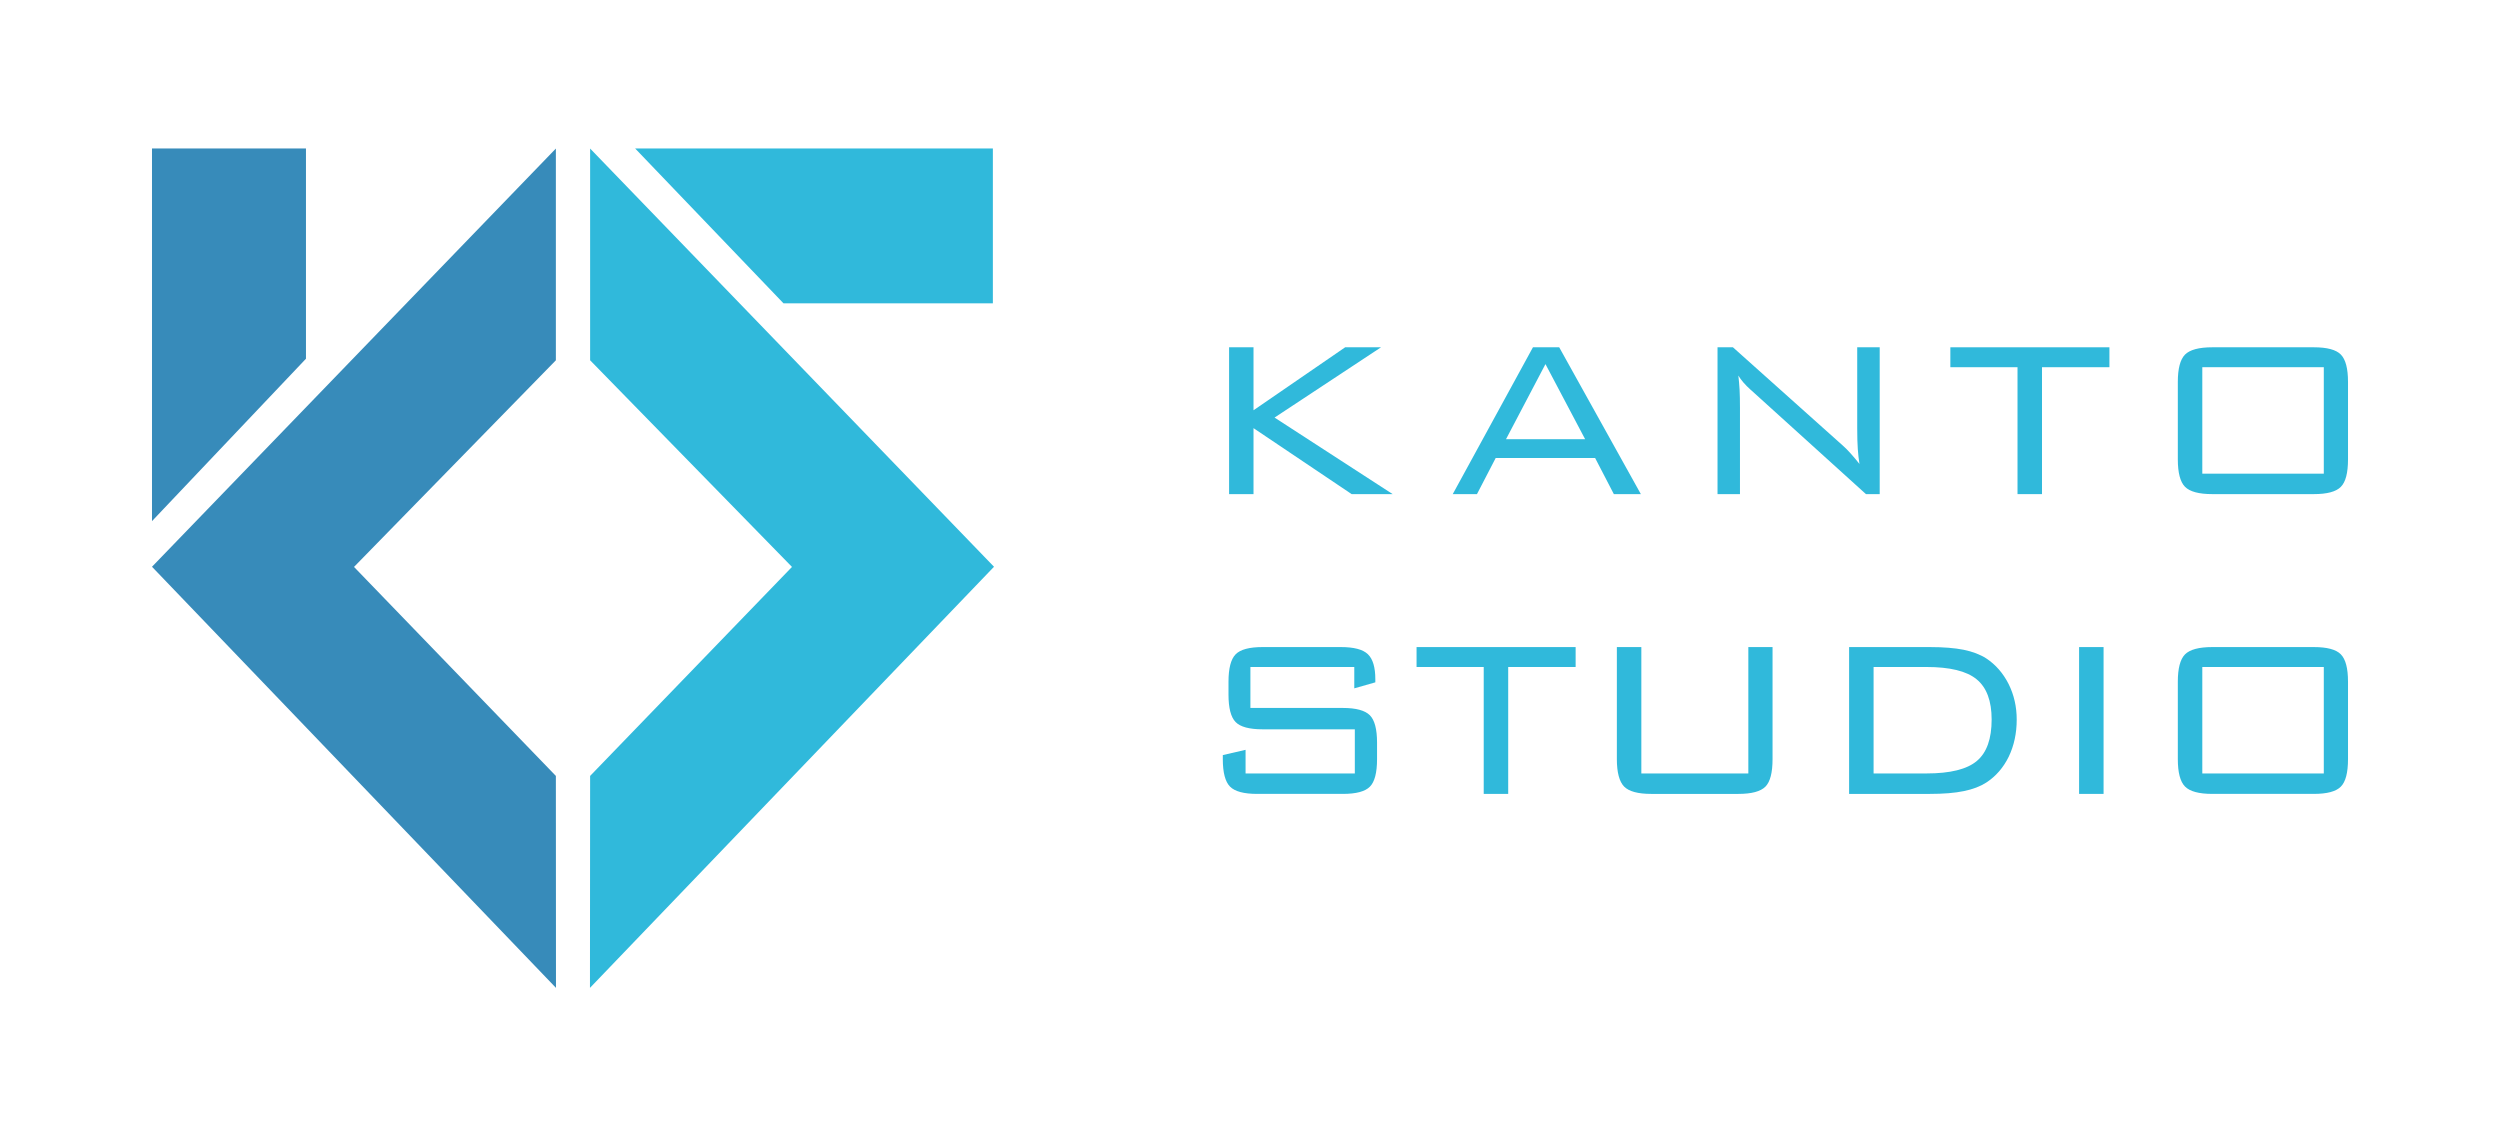 <?xml version="1.0" encoding="UTF-8"?>
<!DOCTYPE svg PUBLIC "-//W3C//DTD SVG 1.1//EN" "http://www.w3.org/Graphics/SVG/1.1/DTD/svg11.dtd">
<!-- Creator: CorelDRAW X8 -->
<svg xmlns="http://www.w3.org/2000/svg" xml:space="preserve" width="465.667mm" height="211.667mm" version="1.1" style="shape-rendering:geometricPrecision; text-rendering:geometricPrecision; image-rendering:optimizeQuality; fill-rule:evenodd; clip-rule:evenodd"
viewBox="0 0 46567 21167"
 xmlns:xlink="http://www.w3.org/1999/xlink">
 <defs>
  <style type="text/css">
   <![CDATA[
    .fil0 {fill:#30B9DB}
    .fil1 {fill:#378BBA}
    .fil2 {fill:#30B9DB;fill-rule:nonzero}
   ]]>
  </style>
 </defs>
 <g id="Layer_x0020_1">
  <polygon class="fil0" points="18515,10557 10992,2767 10992,6711 14752,10560 10992,14453 10989,18401 "/>
  <polygon class="fil1" points="2831,10557 10354,2767 10354,6711 6594,10560 10354,14453 10356,18401 "/>
  <polygon class="fil1" points="2831,2765 5699,2765 5699,6682 2831,9707 "/>
  <polygon class="fil0" points="11831,2766 18494,2766 18494,5650 14594,5650 "/>
  <polygon class="fil2" points="22894,9204 22894,6469 23349,6469 23349,7642 25056,6469 25724,6469 23741,7778 25941,9204 25177,9204 23349,7975 23349,9204 "/>
  <path id="1" class="fil2" d="M28052 8181l1474 0 -739 -1399 -735 1399zm-992 1023l1494 -2735 489 0 1521 2735 -503 0 -349 -673 -1852 0 -349 673 -451 0z"/>
  <path id="2" class="fil2" d="M31992 9204l0 -2735 287 0 2046 1830c47,41 96,91 149,150 52,58 106,123 162,193 -14,-87 -24,-179 -31,-275 -7,-96 -11,-228 -11,-397l0 -1501 419 0 0 2735 -256 0 -2101 -1902c-10,-9 -26,-22 -46,-41 -104,-93 -181,-182 -230,-266 10,82 17,170 23,265 5,94 7,205 7,332l0 1612 -418 0z"/>
  <polygon id="3" class="fil2" points="38036,6840 38036,9204 37580,9204 37580,6840 36329,6840 36329,6469 39292,6469 39292,6840 "/>
  <path id="4" class="fil2" d="M41022 8823l2263 0 0 -1983 -2263 0 0 1983zm-456 -1709c0,-247 44,-417 133,-508 90,-91 259,-137 509,-137l1891 0c247,0 415,45 503,135 90,91 134,261 134,510l0 1442c0,253 -44,424 -134,513 -88,90 -256,135 -503,135l-1891 0c-250,0 -419,-46 -509,-137 -89,-91 -133,-262 -133,-511l0 -1442z"/>
  <path id="5" class="fil2" d="M25226 12424l-1935 0 0 763 1723 0c244,0 411,46 501,135 90,90 135,260 135,510l0 308c0,252 -44,424 -133,513 -88,90 -256,135 -503,135l-1597 0c-247,0 -416,-45 -506,-136 -89,-91 -134,-261 -134,-512l0 -75 424 -98 0 440 2035 0 0 -822 -1717 0c-248,0 -416,-45 -504,-136 -88,-90 -132,-261 -132,-512l0 -237c0,-250 44,-421 132,-511 88,-91 256,-136 504,-136l1456 0c244,0 412,44 504,133 93,89 139,244 139,467l0 57 -392 112 0 -398z"/>
  <polygon id="6" class="fil2" points="28093,12424 28093,14788 27637,14788 27637,12424 26386,12424 26386,12053 29349,12053 29349,12424 "/>
  <path id="7" class="fil2" d="M30573 12053l0 2354 1993 0 0 -2354 451 0 0 2087c0,252 -44,424 -133,513 -90,90 -258,135 -504,135l-1623 0c-247,0 -416,-46 -505,-137 -89,-92 -135,-262 -135,-511l0 -2087 456 0z"/>
  <path id="8" class="fil2" d="M35884 12424l-985 0 0 1983 985 0c443,0 757,-78 940,-234 183,-154 274,-411 274,-771 0,-346 -93,-596 -280,-749 -186,-153 -498,-229 -934,-229zm64 -371c252,0 461,17 627,50 167,34 308,88 424,162 175,116 313,275 415,476 101,203 151,423 151,663 0,255 -50,485 -148,690 -100,204 -239,365 -418,482 -113,73 -252,126 -420,160 -167,35 -377,52 -631,52l-1505 0 0 -2735 1505 0z"/>
  <polygon id="9" class="fil2" points="38727,14788 38727,12053 39183,12053 39183,14788 "/>
  <path id="10" class="fil2" d="M41022 14407l2263 0 0 -1983 -2263 0 0 1983zm-456 -1709c0,-247 44,-417 133,-508 90,-91 259,-137 509,-137l1891 0c247,0 415,45 503,135 90,91 134,261 134,510l0 1442c0,252 -44,424 -134,513 -88,90 -256,135 -503,135l-1891 0c-250,0 -419,-46 -509,-138 -89,-91 -133,-261 -133,-510l0 -1442z"/>
 </g>
</svg>
